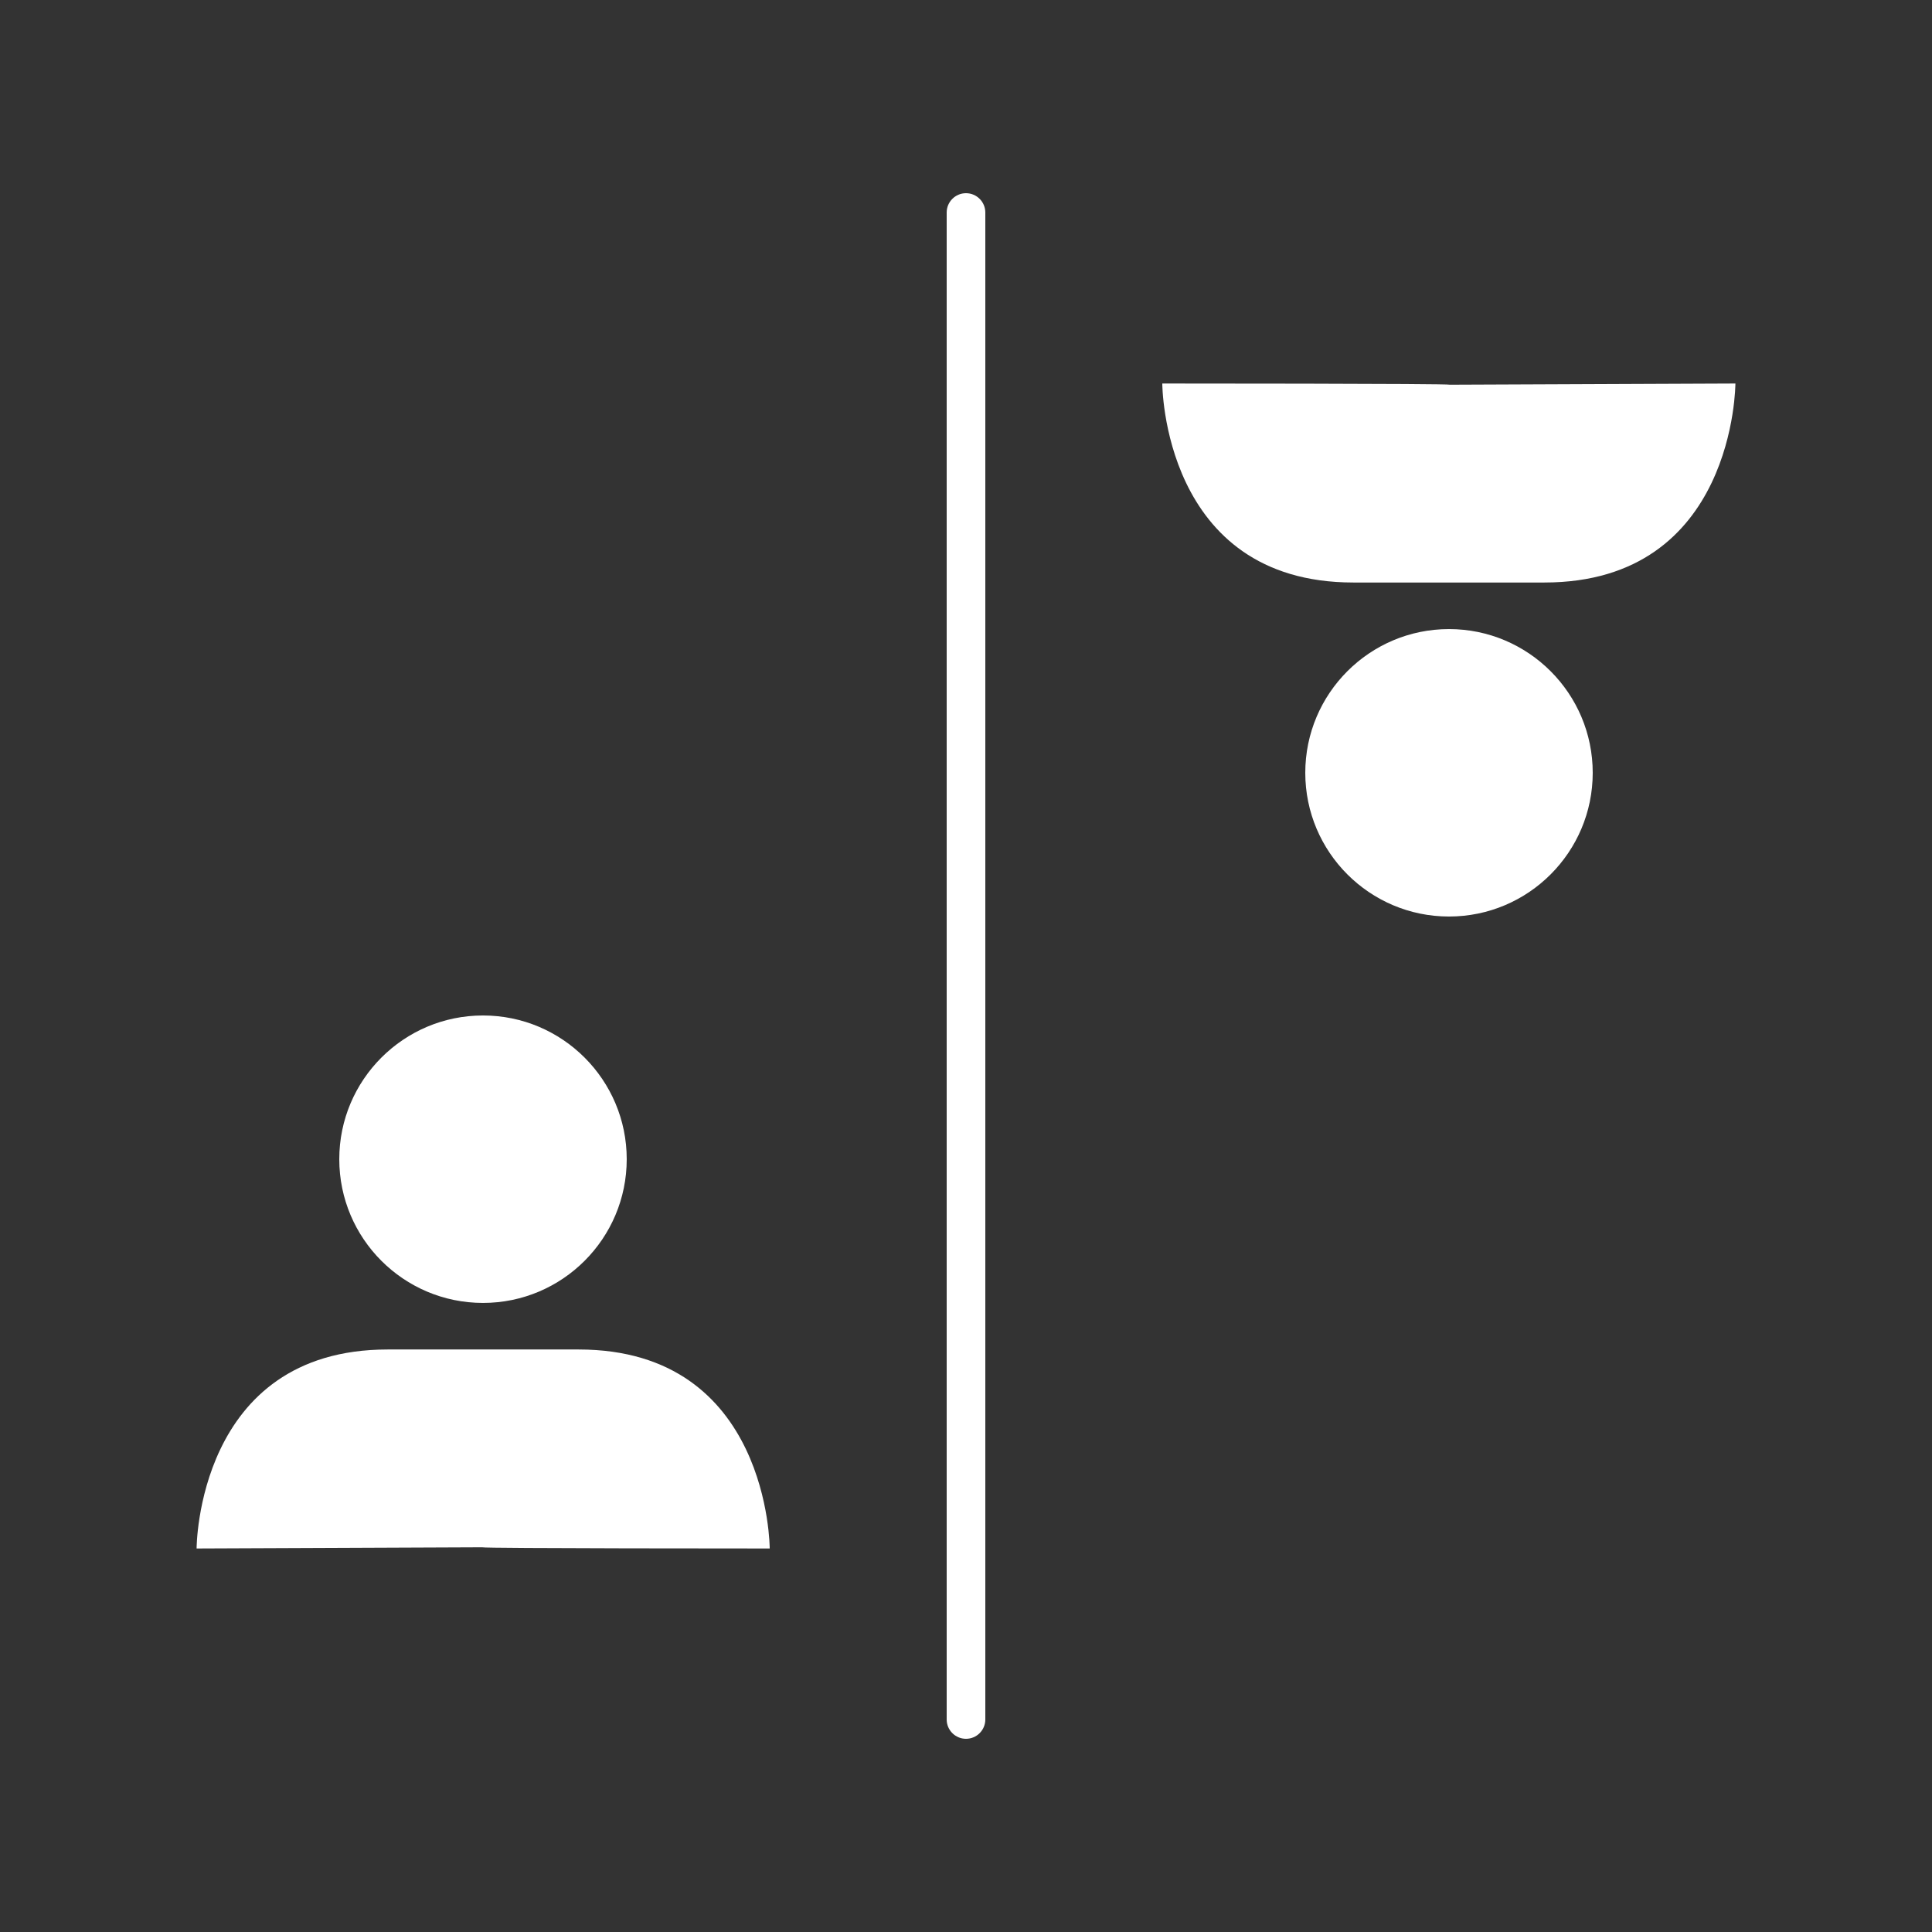 <svg xmlns="http://www.w3.org/2000/svg" xmlns:xlink="http://www.w3.org/1999/xlink" viewBox="0 0 500 500" width="500"
    height="500" style="width: 100%; height: 100%; transform: translate3d(0px, 0px, 0px);"
    preserveAspectRatio="xMidYMid meet">
    <rect x="0" y="0" width="500" height="500" fill="#333333" stroke="none"/>
    <defs>
        <clipPath id="__lottie_element_56">
            <rect width="500" height="500" x="0" y="0"></rect>
        </clipPath>
    </defs>
    <g clip-path="url(#__lottie_element_56)">
        <g style="display: block;"
            transform="matrix(0.618,0,0,0.618,193.02,367.786)"
            opacity="1">
            <g opacity="1" transform="matrix(1,0,0,1,0,0)">
                <path fill="rgb(255,255,255)" fill-opacity="1"
                    d=" M-110.5,52.833 C-110,53.333 10,53.333 10,53.333 C10,53.333 10,-30 -70,-30 C-150,-30 -70,-30 -150,-30 C-230,-30 -230,53.333 -230,53.333">
                </path>
            </g>
        </g>
        <g style="display: block;" transform="matrix(0.865,0,0,0.865,125,300)" opacity="1">
            <g opacity="1" transform="matrix(1,0,0,1,0,0)">
                <path fill="rgb(255,255,255)" fill-opacity="1"
                    d=" M0,-43 C23.732,-43 43,-23.732 43,0 C43,23.732 23.732,43 0,43 C-23.732,43 -43,23.732 -43,0 C-43,-23.732 -23.732,-43 0,-43z">
                </path>
            </g>
        </g>
        <g style="display: block;" transform="matrix(0.865,0,0,0.865,375,200)" opacity="1">
            <g opacity="1" transform="matrix(1,0,0,1,0,0)">
                <path fill="rgb(255,255,255)" fill-opacity="1"
                    d=" M0,-43 C23.732,-43 43,-23.732 43,0 C43,23.732 23.732,43 0,43 C-23.732,43 -43,23.732 -43,0 C-43,-23.732 -23.732,-43 0,-43z">
                </path>
            </g>
        </g>
        <g style="display: block;"
            transform="matrix(-0.618,0,0,-0.618,306.98,132.214)"
            opacity="1">
            <g opacity="1" transform="matrix(1,0,0,1,0,0)">
                <path fill="rgb(255,255,255)" fill-opacity="1"
                    d=" M-110.5,52.833 C-110,53.333 10,53.333 10,53.333 C10,53.333 10,-30 -70,-30 C-150,-30 -70,-30 -150,-30 C-230,-30 -230,53.333 -230,53.333">
                </path>
            </g>
        </g>
        <g style="display: block;" transform="matrix(1,0,0,1,250,225)" opacity="1">
            <g opacity="1" transform="matrix(1,0,0,1,0,25)">
                <path fill="rgb(255,255,255)" fill-opacity="1"
                    d=" M5,-195 C5,-195 5,195 5,195 C5,197.76 2.76,200 0,200 C0,200 0,200 0,200 C-2.76,200 -5,197.76 -5,195 C-5,195 -5,-195 -5,-195 C-5,-197.76 -2.76,-200 0,-200 C0,-200 0,-200 0,-200 C2.76,-200 5,-197.76 5,-195z">
                </path>
            </g>
        </g>
    </g>
</svg>